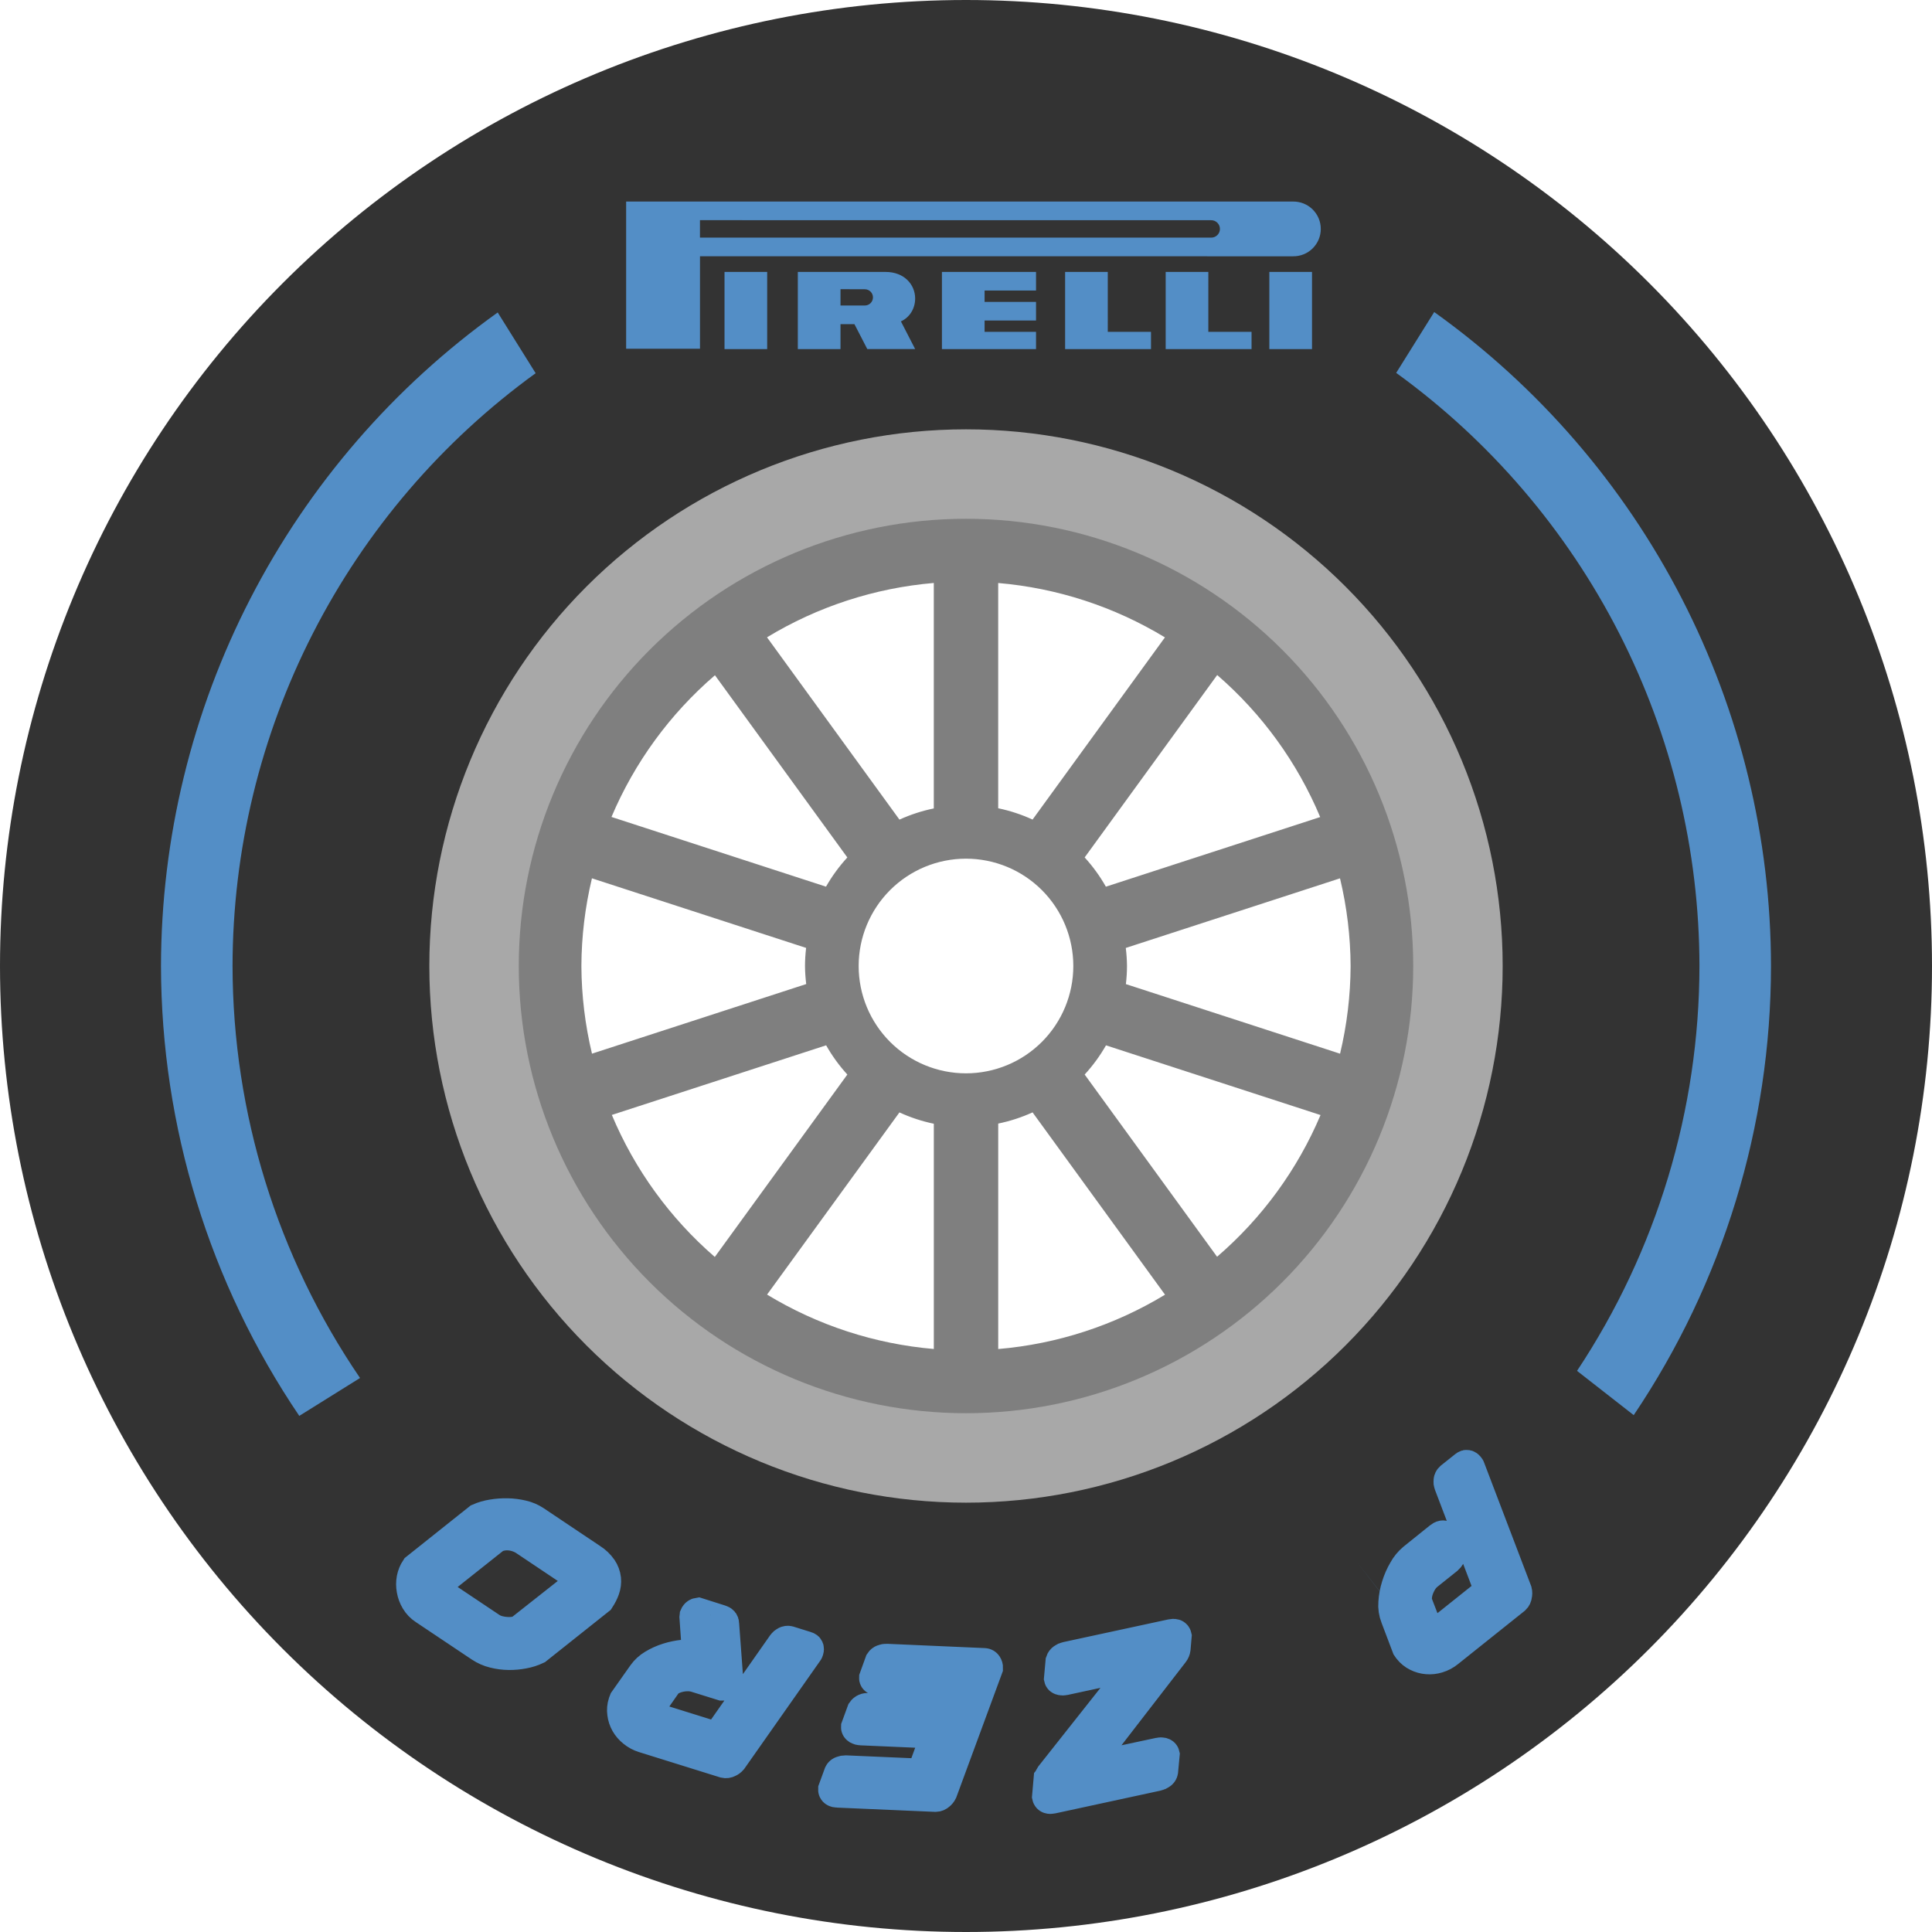 <svg width="310" height="310" viewBox="0 0 310 310" fill="none" xmlns="http://www.w3.org/2000/svg">
<g clip-path="url(#clip0)">
<path d="M155 0C113.891 0 74.467 16.33 45.398 45.398C16.33 74.467 0 113.891 0 155C0 196.109 16.33 235.533 45.398 264.602C74.467 293.67 113.891 310 155 310C196.109 310 235.533 293.67 264.602 264.602C293.67 235.533 310 196.109 310 155C310 113.891 293.67 74.467 264.602 45.398C235.533 16.33 196.109 0 155 0V0ZM155 88.855C172.543 88.855 189.367 95.824 201.771 108.229C214.176 120.633 221.145 137.457 221.145 155C221.145 172.543 214.176 189.367 201.771 201.771C189.367 214.176 172.543 221.145 155 221.145C137.457 221.145 120.633 214.176 108.229 201.771C95.824 189.367 88.855 172.543 88.855 155C88.855 137.457 95.824 120.633 108.229 108.229C120.633 95.824 137.457 88.855 155 88.855V88.855Z" fill="#333333"/>
<path d="M230.129 50.063L224.027 59.83C239.074 70.726 251.327 85.03 259.785 101.572C268.242 118.113 272.663 136.422 272.686 155C272.66 178.113 265.828 200.706 253.044 219.962L262.138 227.067C276.481 205.77 284.15 180.68 284.167 155.004C284.146 134.477 279.233 114.252 269.835 96.003C260.438 77.754 246.826 62.008 230.129 50.069V50.063ZM79.86 50.136C63.174 62.07 49.57 77.806 40.175 96.041C30.78 114.277 25.863 134.489 25.832 155.003C25.872 180.737 33.598 205.873 48.02 227.187L57.769 221.107C44.48 201.62 37.353 178.589 37.313 155.003C37.341 136.435 41.763 118.138 50.215 101.607C58.668 85.075 70.912 70.778 85.948 59.884L79.86 50.136Z" fill="#538EC6"/>
<path d="M155 68.889C132.162 68.889 110.259 77.962 94.11 94.111C77.961 110.259 68.889 132.162 68.889 155C68.889 177.838 77.961 199.741 94.11 215.89C110.259 232.039 132.162 241.111 155 241.111C166.308 241.111 177.506 238.884 187.953 234.557C198.401 230.229 207.894 223.886 215.89 215.89C223.886 207.894 230.229 198.401 234.556 187.954C238.884 177.506 241.111 166.309 241.111 155C241.111 143.692 238.884 132.494 234.556 122.047C230.229 111.599 223.886 102.107 215.89 94.111C207.894 86.114 198.401 79.772 187.953 75.444C177.506 71.117 166.308 68.889 155 68.889V68.889ZM155 88.854C172.543 88.854 189.367 95.823 201.771 108.227C214.176 120.632 221.145 137.456 221.145 154.999C221.145 163.685 219.434 172.286 216.11 180.311C212.786 188.336 207.914 195.628 201.771 201.77C195.629 207.912 188.338 212.784 180.313 216.108C172.287 219.432 163.686 221.143 155 221.143C137.457 221.143 120.633 214.175 108.229 201.77C95.824 189.365 88.855 172.541 88.855 154.999C88.855 137.456 95.824 120.632 108.229 108.227C120.633 95.823 137.457 88.854 155 88.854V88.854Z" fill="#A8A8A8"/>
<path d="M155 83.241C135.968 83.241 117.716 90.801 104.259 104.259C90.801 117.716 83.241 135.968 83.241 155C83.241 174.032 90.801 192.284 104.259 205.741C117.716 219.199 135.968 226.759 155 226.759C174.032 226.759 192.284 219.199 205.741 205.741C219.199 192.284 226.759 174.032 226.759 155C226.759 135.968 219.199 117.716 205.741 104.259C192.284 90.801 174.032 83.241 155 83.241ZM149.833 93.539V129.717C147.935 130.107 146.086 130.709 144.322 131.512L123.07 102.26C131.2 97.331 140.36 94.346 149.833 93.54V93.539ZM160.167 93.546C169.637 94.356 178.793 97.342 186.92 102.272L165.68 131.505C163.916 130.695 162.067 130.086 160.167 129.69V93.545V93.546ZM195.305 108.311C202.496 114.533 208.152 122.332 211.831 131.101L177.444 142.274C176.489 140.586 175.347 139.011 174.04 137.579L195.305 108.311V108.311ZM114.717 108.346L135.96 137.585C134.647 139.013 133.499 140.585 132.538 142.27L98.114 131.085C101.823 122.328 107.504 114.546 114.717 108.347V108.346ZM154.998 137.778C159.566 137.778 163.946 139.592 167.176 142.822C170.406 146.052 172.22 150.432 172.22 155C172.22 159.568 170.406 163.948 167.176 167.178C163.946 170.408 159.566 172.222 154.998 172.222C150.431 172.222 146.05 170.408 142.82 167.178C139.591 163.948 137.776 159.568 137.776 155C137.776 150.432 139.591 146.052 142.82 142.822C146.05 139.592 150.431 137.778 154.998 137.778V137.778ZM94.979 140.931L129.345 152.097C129.231 153.06 129.171 154.03 129.167 155C129.177 155.969 129.242 156.936 129.362 157.897L94.987 169.066C93.882 164.458 93.312 159.738 93.287 155C93.309 150.261 93.877 145.54 94.979 140.931H94.979ZM215.012 140.933C216.117 145.541 216.688 150.261 216.713 155C216.691 159.74 216.124 164.461 215.021 169.071L180.655 157.905C180.769 156.941 180.829 155.971 180.833 155C180.823 154.031 180.757 153.064 180.638 152.102L215.012 140.933V140.933ZM132.558 167.725C133.512 169.411 134.653 170.985 135.96 172.416L114.694 201.686C107.505 195.464 101.85 187.665 98.172 178.898L132.558 167.725V167.725ZM177.462 167.731L211.887 178.916C208.179 187.673 202.497 195.454 195.286 201.653L174.041 172.415C175.354 170.986 176.502 169.415 177.462 167.73V167.731ZM165.682 178.488L186.935 207.74C178.804 212.67 169.644 215.654 160.17 216.46V180.282C162.068 179.893 163.918 179.29 165.682 178.487V178.488ZM144.318 178.492C146.083 179.304 147.934 179.913 149.836 180.31V216.453C140.364 215.644 131.207 212.657 123.079 207.725L144.318 178.492V178.492Z" fill="#7F7F7F"/>
<path d="M94.894 250.136C95.545 250.543 96.105 251.078 96.542 251.709C96.873 252.202 97.081 252.766 97.15 253.356C97.201 253.91 97.131 254.468 96.944 254.992C96.752 255.527 96.496 256.036 96.18 256.508L96.111 256.617L86.111 264.568C85.448 264.88 84.748 265.106 84.027 265.239C83.241 265.394 82.44 265.467 81.639 265.458C80.826 265.448 80.016 265.342 79.228 265.142C78.469 264.956 77.748 264.639 77.098 264.206L68.097 258.184C67.555 257.834 67.103 257.362 66.776 256.806C66.459 256.277 66.243 255.693 66.139 255.084C66.03 254.498 66.03 253.897 66.139 253.31C66.248 252.741 66.469 252.199 66.788 251.714L76.834 243.712C77.522 243.412 78.245 243.202 78.987 243.086C79.793 242.949 80.609 242.889 81.427 242.908C82.237 242.923 83.044 243.027 83.832 243.218C84.548 243.38 85.228 243.67 85.841 244.073L94.894 250.136ZM91.645 255.165C91.857 255.036 92.032 254.856 92.156 254.642C92.31 254.424 92.405 254.17 92.431 253.904C92.457 253.638 92.414 253.37 92.305 253.127C92.004 252.494 91.52 251.966 90.916 251.611L84.199 247.11C83.826 246.868 83.423 246.675 83 246.536C82.567 246.389 82.118 246.3 81.662 246.272C81.221 246.242 80.778 246.277 80.347 246.375C79.944 246.456 79.561 246.618 79.222 246.852L71.271 253.167L71.065 253.385L70.944 253.54C70.786 253.778 70.689 254.052 70.663 254.336C70.637 254.621 70.682 254.907 70.795 255.17C71.028 255.812 71.468 256.357 72.046 256.72L78.763 261.215C79.144 261.461 79.563 261.641 80.003 261.749C80.471 261.868 80.95 261.937 81.432 261.956C81.877 261.975 82.322 261.942 82.758 261.858C83.102 261.809 83.424 261.664 83.688 261.439L91.645 255.165ZM116.784 269.815L116.744 269.941L116.439 270.257C116.411 270.298 116.372 270.329 116.326 270.349C116.28 270.368 116.23 270.374 116.181 270.366H115.86L111.675 269.063C111.248 268.935 110.805 268.871 110.36 268.873C109.888 268.874 109.418 268.929 108.959 269.04C108.525 269.14 108.107 269.296 107.713 269.505C107.376 269.681 107.081 269.93 106.852 270.234L104.929 272.989L104.814 273.265C104.738 273.518 104.713 273.783 104.74 274.046C104.763 274.343 104.847 274.632 104.987 274.895C105.145 275.184 105.355 275.441 105.607 275.653C105.91 275.904 106.262 276.09 106.64 276.199L114.482 278.644C114.619 278.679 114.763 278.679 114.901 278.644C115.035 278.621 115.167 278.588 115.297 278.547L125.63 263.81C125.74 263.661 125.884 263.541 126.049 263.46C126.129 263.413 126.218 263.383 126.309 263.371C126.401 263.359 126.494 263.366 126.583 263.391L129.454 264.287C129.683 264.355 129.758 264.528 129.672 264.797C129.626 264.947 129.591 265.027 129.563 265.039L117.415 282.33C117.272 282.498 117.091 282.63 116.887 282.714C116.702 282.817 116.485 282.848 116.279 282.8L103.247 278.736C102.651 278.548 102.095 278.248 101.611 277.852C101.147 277.487 100.758 277.037 100.463 276.526C100.182 276.03 100.002 275.484 99.935 274.918C99.858 274.36 99.907 273.791 100.078 273.254L100.233 272.852L103.184 268.667C103.616 268.058 104.172 267.548 104.814 267.168C105.535 266.731 106.306 266.382 107.111 266.129C107.938 265.866 108.79 265.689 109.654 265.601C110.418 265.514 111.19 265.529 111.95 265.647L111.525 259.55C111.531 259.512 111.531 259.474 111.525 259.436C111.52 259.399 111.52 259.363 111.525 259.327L111.623 259.114C111.667 259.047 111.724 258.99 111.791 258.947C111.859 258.903 111.934 258.874 112.013 258.862L115.636 260.01C115.951 260.107 116.101 260.279 116.095 260.532L116.784 269.815ZM151.119 274.666C151.202 274.667 151.283 274.649 151.359 274.616C151.434 274.582 151.501 274.533 151.555 274.471C151.677 274.354 151.781 274.221 151.865 274.075L153.094 270.722V270.555C153.102 270.457 153.078 270.358 153.025 270.274C152.973 270.194 152.859 270.154 152.686 270.148L141.05 269.637C140.881 269.632 140.715 269.593 140.562 269.522C140.413 269.447 140.338 269.356 140.344 269.247L141.274 266.669C141.367 266.526 141.504 266.417 141.664 266.359C141.858 266.278 142.068 266.243 142.278 266.256L157.939 266.944C158.013 266.947 158.085 266.968 158.149 267.005C158.213 267.042 158.267 267.094 158.307 267.157C158.399 267.294 158.445 267.457 158.439 267.622L151.119 287.479C151.023 287.677 150.881 287.851 150.706 287.984C150.55 288.132 150.346 288.218 150.132 288.225L134.408 287.542C133.972 287.542 133.759 287.382 133.771 287.117L134.701 284.574C134.738 284.497 134.793 284.428 134.86 284.375C134.928 284.321 135.007 284.283 135.091 284.264C135.273 284.19 135.468 284.153 135.665 284.155L147.302 284.66C147.446 284.665 147.588 284.632 147.715 284.563C147.837 284.508 147.954 284.443 148.065 284.368L150.149 278.696C150.168 278.623 150.193 278.552 150.224 278.483C150.243 278.438 150.257 278.389 150.264 278.34C150.264 278.162 150.143 278.07 149.879 278.059L138.111 277.548C137.945 277.543 137.784 277.497 137.64 277.416C137.502 277.329 137.439 277.238 137.445 277.123L138.375 274.58C138.48 274.427 138.626 274.306 138.797 274.232C138.967 274.158 139.155 274.133 139.339 274.161L151.119 274.666ZM174.231 283.352C174.188 283.429 174.16 283.515 174.151 283.604V283.702C174.151 283.782 174.231 283.817 174.335 283.794L186.034 281.296C186.189 281.259 186.35 281.259 186.505 281.296C186.672 281.342 186.763 281.417 186.786 281.52L186.534 284.218C186.519 284.301 186.486 284.379 186.437 284.448C186.389 284.516 186.326 284.573 186.253 284.614C186.083 284.742 185.887 284.83 185.678 284.873L168.824 288.518C168.393 288.61 168.152 288.518 168.1 288.271L168.341 285.51C168.396 285.447 168.431 285.369 168.439 285.286C168.466 285.166 168.516 285.053 168.588 284.953L182.418 267.467V267.237C182.418 267.111 182.274 267.036 182.085 267.077L170.764 269.522C170.609 269.557 170.448 269.557 170.293 269.522C170.133 269.493 170.035 269.419 170.012 269.315L170.259 266.583C170.311 266.421 170.417 266.282 170.557 266.187C170.726 266.058 170.923 265.969 171.131 265.928L187.986 262.289C188.411 262.197 188.652 262.277 188.71 262.53L188.537 264.545C188.506 264.773 188.415 264.989 188.273 265.171L174.231 283.352ZM230.979 246.731C231.352 246.427 231.622 246.381 231.782 246.588L232.73 249.148C232.753 249.233 232.756 249.323 232.739 249.409C232.722 249.496 232.686 249.578 232.632 249.648C232.534 249.826 232.406 249.985 232.253 250.118L229.107 252.633C228.706 252.951 228.368 253.34 228.108 253.781C227.86 254.19 227.657 254.625 227.505 255.078C227.371 255.479 227.29 255.896 227.264 256.318C227.236 256.65 227.273 256.983 227.373 257.3L228.585 260.435L228.7 260.658C228.7 260.71 228.728 260.722 228.7 260.704L228.883 260.94C229.053 261.151 229.269 261.319 229.515 261.431C229.762 261.542 230.031 261.594 230.301 261.583C230.997 261.553 231.66 261.284 232.178 260.819L238.597 255.693C238.706 255.6 238.791 255.482 238.843 255.348C238.898 255.223 238.944 255.095 238.981 254.964L232.575 238.137C232.51 237.965 232.49 237.78 232.517 237.598C232.531 237.41 232.617 237.235 232.758 237.11L235.112 235.233C235.301 235.083 235.479 235.118 235.657 235.342C235.753 235.457 235.799 235.531 235.795 235.566L243.321 255.314C243.374 255.529 243.374 255.753 243.321 255.968C243.307 256.187 243.211 256.392 243.051 256.542L232.391 265.056C231.897 265.463 231.327 265.767 230.715 265.951C230.158 266.126 229.573 266.19 228.992 266.141C228.426 266.095 227.874 265.939 227.368 265.682C226.861 265.43 226.416 265.069 226.065 264.625L225.823 264.275L224.009 259.487C223.714 258.742 223.596 257.938 223.665 257.139C223.72 256.23 223.888 255.332 224.164 254.464C224.433 253.583 224.805 252.737 225.272 251.944C225.651 251.253 226.153 250.639 226.753 250.13L230.979 246.731Z" fill="#538EC6" stroke="#538EC6" stroke-width="5" stroke-miterlimit="10"/>
<path fill-rule="evenodd" clip-rule="evenodd" d="M144.557 51.568C145.956 50.935 146.841 49.526 146.841 47.892C146.841 45.663 145.088 43.634 142.104 43.634H128.016V56.011H134.863V52.017H137.101L139.163 56.01H146.843L144.557 51.568ZM138.769 49.02H134.863V46.4L138.769 46.413C139.115 46.413 139.446 46.55 139.691 46.794C139.935 47.039 140.073 47.37 140.073 47.716C140.073 48.062 139.935 48.393 139.691 48.638C139.446 48.882 139.115 49.02 138.769 49.02V49.02ZM151.138 56.011H166.236V53.246H157.983V51.424H166.236V48.44H157.983V46.619H166.236V43.634H151.138V56.011ZM177.749 43.634H170.902V56.011H184.684V53.246H177.75L177.749 43.634ZM193.885 43.634H187.039V56.011H200.819V53.246H193.884L193.885 43.634ZM207.464 32.34H100.468V55.955H112.317V41.12L207.465 41.123C208.047 41.132 208.626 41.026 209.167 40.809C209.708 40.593 210.2 40.271 210.616 39.862C211.031 39.453 211.361 38.966 211.586 38.429C211.811 37.891 211.927 37.315 211.927 36.732C211.928 36.149 211.812 35.572 211.586 35.035C211.361 34.497 211.032 34.01 210.616 33.601C210.201 33.193 209.708 32.871 209.167 32.654C208.626 32.438 208.048 32.331 207.465 32.34H207.464ZM194.32 38.128H112.313V35.327L194.32 35.335C194.506 35.332 194.69 35.365 194.863 35.433C195.036 35.502 195.193 35.604 195.326 35.734C195.459 35.864 195.564 36.02 195.636 36.191C195.708 36.362 195.745 36.546 195.745 36.732C195.745 36.918 195.708 37.102 195.636 37.273C195.564 37.444 195.459 37.599 195.326 37.729C195.193 37.859 195.036 37.962 194.863 38.03C194.69 38.099 194.506 38.132 194.32 38.128V38.128ZM116.252 56.011H123.098V43.634H116.252V56.011ZM203.672 56.011H210.519V43.634H203.672V56.011Z" fill="#538EC6"/>
</g>
<defs>
<clipPath id="clip0">
<rect width="310" height="310" fill="white"/>
</clipPath>
</defs>
</svg>
